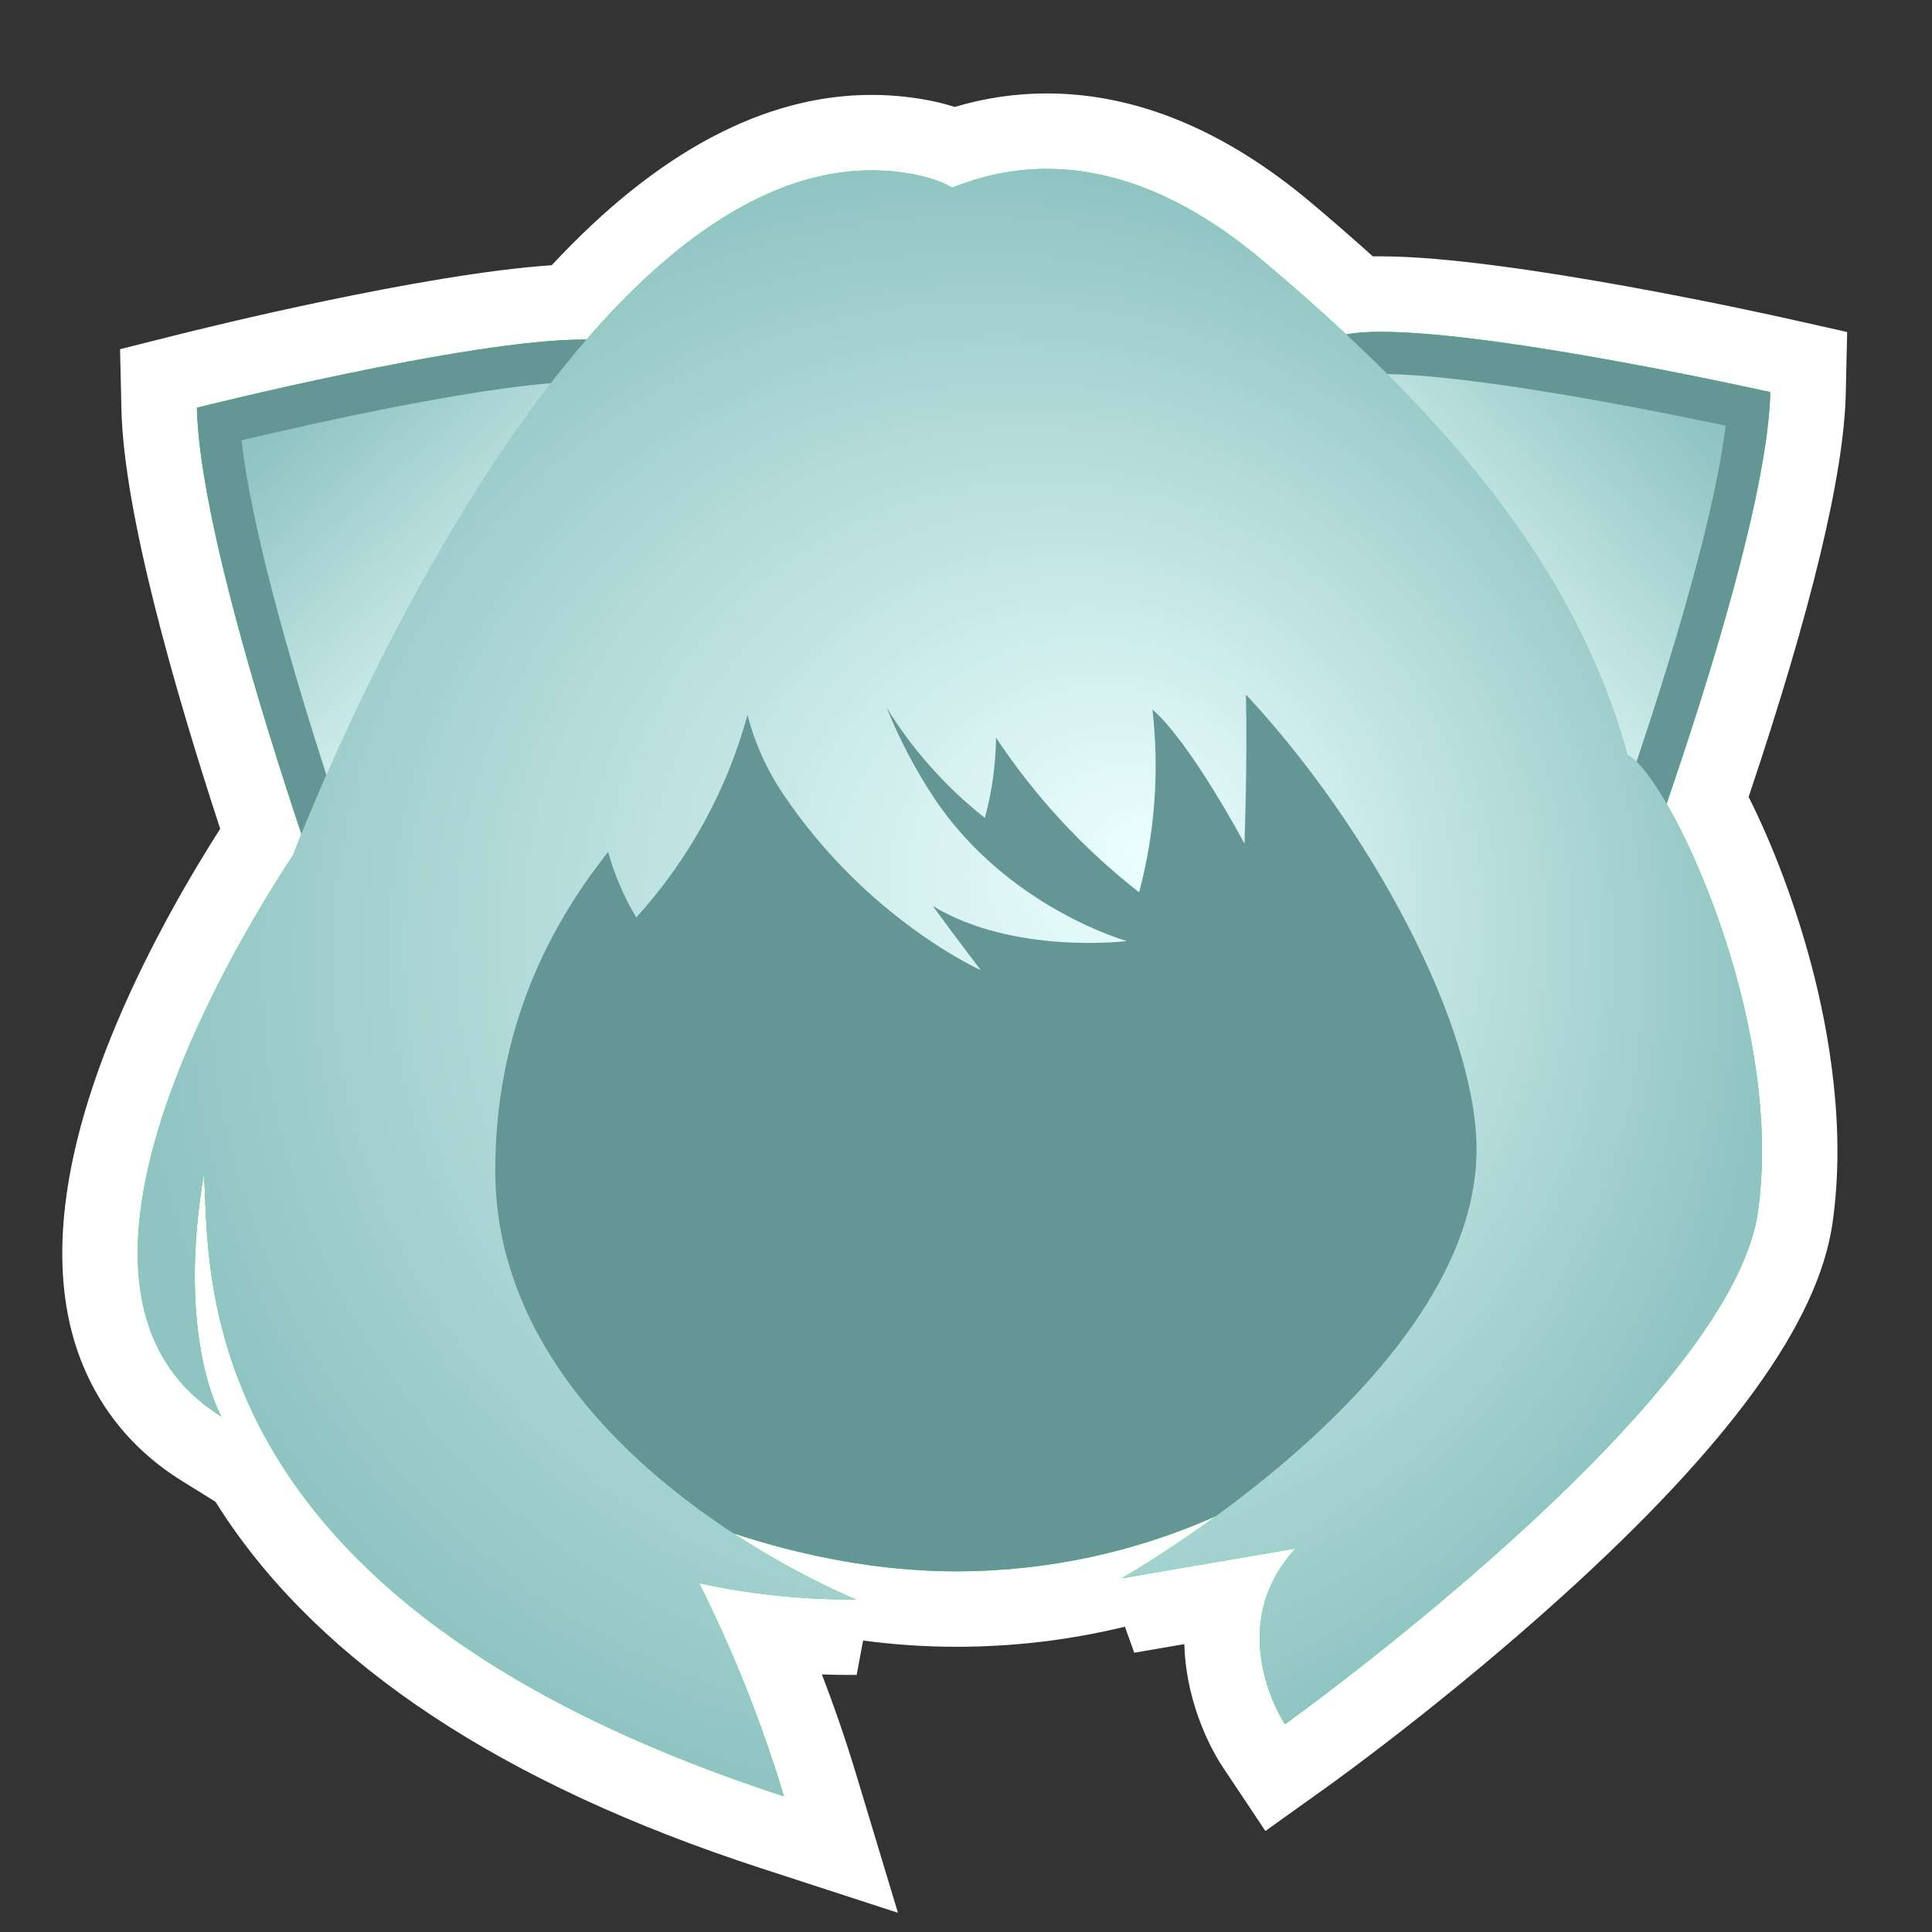 <?xml version="1.0" encoding="utf-8"?>
<!-- Generator: Adobe Illustrator 23.0.3, SVG Export Plug-In . SVG Version: 6.00 Build 0)  -->
<svg version="1.0" xmlns="http://www.w3.org/2000/svg" xmlns:xlink="http://www.w3.org/1999/xlink" x="0px" y="0px"
	 viewBox="0 0 512 512" enable-background="new 0 0 512 512" xml:space="preserve">
<rect x="0" y="0" width="512" height="512" fill="#333333" stroke="none"/>
<g id="Layer_1">
	<g enable-background="new    ">
		<path fill="#00FF00" d="M204.662,485.553C138.668,464.065,92.439,433.7,67.259,395.299c-0.987-1.506-1.931-3.005-2.833-4.499
			l-11.008-6.879c-13.376-8.309-21.88-20.354-25.276-35.801c-9.463-43.04,24.712-101.833,40.592-126.128
			c0.142-0.371,0.308-0.802,0.496-1.284c-12.27-37.05-26.438-85.349-27.054-112.437l-0.181-7.98l7.742-1.945
			c2.871-0.721,68.179-17.044,101.107-18.291c26.75-29.802,53.705-44.907,80.163-44.907c2.919,0,5.867,0.188,8.761,0.557
			c3.454,0.444,8.2,1.24,13.066,3.188c8.019-2.744,16.269-4.132,24.586-4.132c21.2,0,42.557,8.916,63.475,26.5
			c6.803,5.721,13.263,11.38,19.255,16.867c1.825-0.139,3.825-0.207,6.024-0.207l0.002,0.019
			c32.603,0.026,102.212,15.559,105.161,16.221l7.995,1.793l-0.187,8.191c-0.588,25.867-14.451,72.104-26.579,107.891
			c11.786,22.204,29.268,68.748,23.151,110.794c-3.435,23.614-26.527,54.895-68.637,92.971
			c-30.469,27.55-59.525,48.403-60.747,49.277l-8.406,6.014l-5.732-8.6c-5.124-7.687-10.896-22.98-7.092-38.857l-26.217,4.502
			l-2.468-6.931c-13.995,3.465-28.376,5.212-43.011,5.212c-8.103,0-16.359-0.585-24.734-1.749l-1.735,9.202
			c-0.545,0.004-1.088,0.007-1.633,0.007c-7.646,0-15.303-0.446-22.907-1.332c5.773,13.232,10.774,26.828,14.933,40.609
			l5.529,18.322L204.662,485.553z"/>
		<path fill="#FFFFFF" d="M277.421,44.76c16.467,0.001,35.732,6.243,57.041,24.155c7.849,6.601,15.294,13.16,22.321,19.716
			c2.471-0.49,5.655-0.711,9.392-0.711l-0.084,0.019c31.834,0,103.058,15.978,103.058,15.978
			c-0.597,26.274-16.285,76.441-27.474,109.08c12.995,22.493,29.815,69.431,24.148,108.393
			c-7.453,51.24-125.306,135.554-125.306,135.554s-16.77-25.154,2.795-46.582l-46.116,7.919c0,0,10.801-6.099,25.08-16.511
			c-21.154,9.427-44.428,14.647-68.867,14.647c-19.234,0-39.402-3.594-59.056-10.072c17.841,11.665,32.505,17.525,32.505,17.525
			c-0.516,0.004-1.03,0.006-1.546,0.006c-13.455,0-26.875-1.445-40.024-4.311c9.089,18.149,16.607,37.044,22.471,56.476
			C47.515,423.871,55.9,335.365,54.037,311.143c-7.453,43.787,4.658,64.283,4.658,64.283c-52.06-32.337,1.397-122.12,19.015-148.886
			c0.091-0.269,0.828-2.226,2.159-5.53c-10.544-31.548-27.063-85.135-27.695-112.965c0,0,71.904-18.065,102.434-18.065
			c0.276,0,0.544,0.003,0.813,0.006c22.301-25.772,48.088-44.84,75.586-44.838c2.483,0,4.986,0.156,7.495,0.476
			c4.276,0.55,9.372,1.565,13.882,4.108C259.754,46.741,268.142,44.76,277.421,44.76 M277.422,24.76l-0.001,20L277.422,24.76
			c-8.243,0-16.421,1.2-24.406,3.577c-4.545-1.452-8.741-2.135-11.964-2.55c-3.328-0.425-6.701-0.639-10.044-0.639
			c-0.002,0-0.006,0-0.007,0c-28.451-0.001-56.941,15.179-84.78,45.141C112.032,72.582,54.293,86.89,47.3,88.647l-15.484,3.89
			l0.363,15.961c0.62,27.264,14.026,74.035,26.171,111.14c-7.266,11.377-18.52,30.366-27.41,51.484
			c-13.062,31.028-17.289,57.656-12.565,79.145c3.941,17.926,14.234,32.5,29.767,42.148l8.962,5.567
			c0.582,0.932,1.18,1.866,1.793,2.8c26.458,40.35,74.459,72.07,142.669,94.278l36.398,11.851l-11.06-36.647
			c-2.696-8.932-5.736-17.789-9.102-26.523c2.502,0.091,5.006,0.136,7.508,0.136c0.571,0,1.139-0.002,1.71-0.007l1.713-9.103
			c8.339,1.098,16.577,1.65,24.674,1.65c15.208,0,30.155-1.786,44.71-5.331l2.462,6.905l13.278-2.28
			c0.085,3.232,0.446,6.504,1.089,9.8c2.392,12.28,7.858,20.918,8.929,22.525l11.466,17.199l16.812-12.027
			c1.241-0.888,30.748-22.064,61.635-49.993c44.5-40.237,67.994-72.603,71.826-98.948c3.672-25.245-0.98-51.104-5.529-68.352
			c-4.155-15.753-10.079-31.572-16.681-44.72c16.597-49.471,25.252-85.384,25.739-106.826l0.372-16.382l-15.989-3.587
			c-2.994-0.672-73.653-16.436-107.35-16.463l-0.002-0.019c-0.807,0-1.593,0.009-2.359,0.026
			c-5.208-4.697-10.726-9.497-16.482-14.338C324.562,34.467,301.042,24.762,277.422,24.76L277.422,24.76z"/>
	</g>
</g>
<g id="Layer_2">
	<g id="Layer_7_1_">
		<g>
			
				<linearGradient id="SVGID_1_" gradientUnits="userSpaceOnUse" x1="152.812" y1="318.014" x2="77.198" y2="400.532" gradientTransform="matrix(1 0 0 -1 0 512)">
				<stop  offset="0" style="stop-color:#EBFFFE"/>
				<stop  offset="1" style="stop-color:#8FC4C2"/>
			</linearGradient>
			<path fill="url(#SVGID_1_)" d="M90.464,234.748c-8.385-23.999-29.962-88.506-32.477-122.353
				c16.071-3.885,71.438-16.77,96.621-16.77c6.41,0,8.385,0.857,8.729,1.043c0.279,0.429,3.782,6.68-6.959,39.222
				c-5.292,16.034-11.627,31.108-13.043,34.471L90.464,234.748z"/>
			
				<linearGradient id="SVGID_2_" gradientUnits="userSpaceOnUse" x1="368.952" y1="326.841" x2="449.679" y2="400.693" gradientTransform="matrix(1 0 0 -1 0 512)">
				<stop  offset="0" style="stop-color:#EBFFFE"/>
				<stop  offset="1" style="stop-color:#8FC4C2"/>
			</linearGradient>
			<path fill="url(#SVGID_2_)" d="M375.752,168.462c-1.444-3.391-7.798-18.512-13.09-34.555
				c-10.583-32.076-7.304-38.57-6.922-39.129c0.429-0.224,2.73-1.211,10.351-1.211c26.244,0,81.053,11.347,97.226,14.841
				c-2.692,34.107-25.844,100.385-34.629,124.57L375.752,168.462z"/>
		</g>
		<g>
			<path fill="#639694" d="M154.654,101.16c1.677,0,2.953,0.065,3.913,0.149c0,3.978-1.015,13.909-8.469,35.812
				c-4.658,13.695-9.847,26.188-11.571,30.278l-46.032,56.048c-9.149-26.897-25.043-76.665-28.49-106.766
				c20.058-4.751,68.01-15.521,90.602-15.521 M154.608,89.98c-30.53,0-102.434,18.065-102.434,18.065
				c0.932,40.992,36.334,137.883,36.334,137.883l59.625-72.668c0,0,30.744-70.805,18.81-80.932
				C164.986,90.669,160.589,89.98,154.608,89.98z"/>
			<path fill="#639694" d="M366.137,99.119c23.533,0,70.982,9.428,91.171,13.677c-3.727,30.549-20.85,81.798-30.502,109.002
				l-46.172-56.281c-1.733-4.09-6.913-16.583-11.571-30.278c-7.509-22.043-8.525-31.955-8.478-35.887
				c1.857-0.187,3.723-0.271,5.59-0.252 M366.174,87.921c-6.848,0-11.86,0.736-13.975,2.525
				c-12.018,10.146,18.726,80.95,18.726,80.95l59.625,72.668c0,0,37.666-99.155,38.598-140.147c0,0-71.224-15.978-103.058-15.978
				L366.174,87.921z"/>
			<path fill="#639694" d="M429.489,231.953c0,101.875-78.836,184.465-176.081,184.465S35.022,324.633,77.328,231.953
				c39.129-85.711,78.836-170.491,176.081-170.491S398.745,149.037,429.489,231.953z"/>
		</g>
	</g>
	<g id="Layer_6_1_">
		
			<radialGradient id="SVGID_3_" cx="251.721" cy="251.598" r="216.83" fx="305.22" fy="286.865" gradientTransform="matrix(1 0 0 -1 0 512)" gradientUnits="userSpaceOnUse">
			<stop  offset="0" style="stop-color:#EBFFFE"/>
			<stop  offset="1" style="stop-color:#8FC4C2"/>
		</radialGradient>
		<path fill="url(#SVGID_3_)" d="M431.352,200.026c-13.453-48.976-47.039-89.186-96.891-131.11
			c-33.316-28.005-61.628-27.483-82.078-19.183c-4.509-2.543-9.605-3.559-13.881-4.109C150.928,34.445,78.669,223.708,77.71,226.54
			C60.093,253.306,6.635,343.089,58.695,375.426c0,0-12.111-20.496-4.658-64.283c1.863,24.223-6.522,112.729,153.721,164.901
			c-5.865-19.432-13.382-38.327-22.471-56.476c13.654,2.975,27.596,4.419,41.57,4.304c0,0-95.605-38.197-95.605-113.735
			c0-41.877,18.195-69.538,29.906-84.37c1.689,6.102,4.203,11.944,7.472,17.366c13.905-15.325,24.001-33.713,29.468-53.672
			c1.878,7.337,4.987,14.302,9.195,20.599c22.359,33.539,52.638,47.048,52.638,47.048s-5.739-7.453-12.745-17.03
			c21.428,13.043,51.427,9.316,51.427,9.316s-31.517-8.776-50.952-37.741c-5.022-7.58-9.27-15.645-12.68-24.074
			c6.907,11.166,15.709,21.04,26.011,29.179c1.898-6.933,2.893-14.082,2.963-21.269c10.354,15.616,23.161,29.459,37.927,40.992
			c4.197-15.786,5.392-32.219,3.522-48.445c10.034,8.599,24.4,35.533,24.4,35.533s0.801-21.689,0.382-39.492
			c32.84,35.123,61.106,87.742,61.106,120.545c0,60.557-94.096,113.66-94.096,113.66l46.116-7.919
			c-19.565,21.428-2.795,46.582-2.795,46.582s117.853-84.314,125.306-135.554C473.276,270.15,441.833,205.103,431.352,200.026z"/>
	</g>
</g>
</svg>
